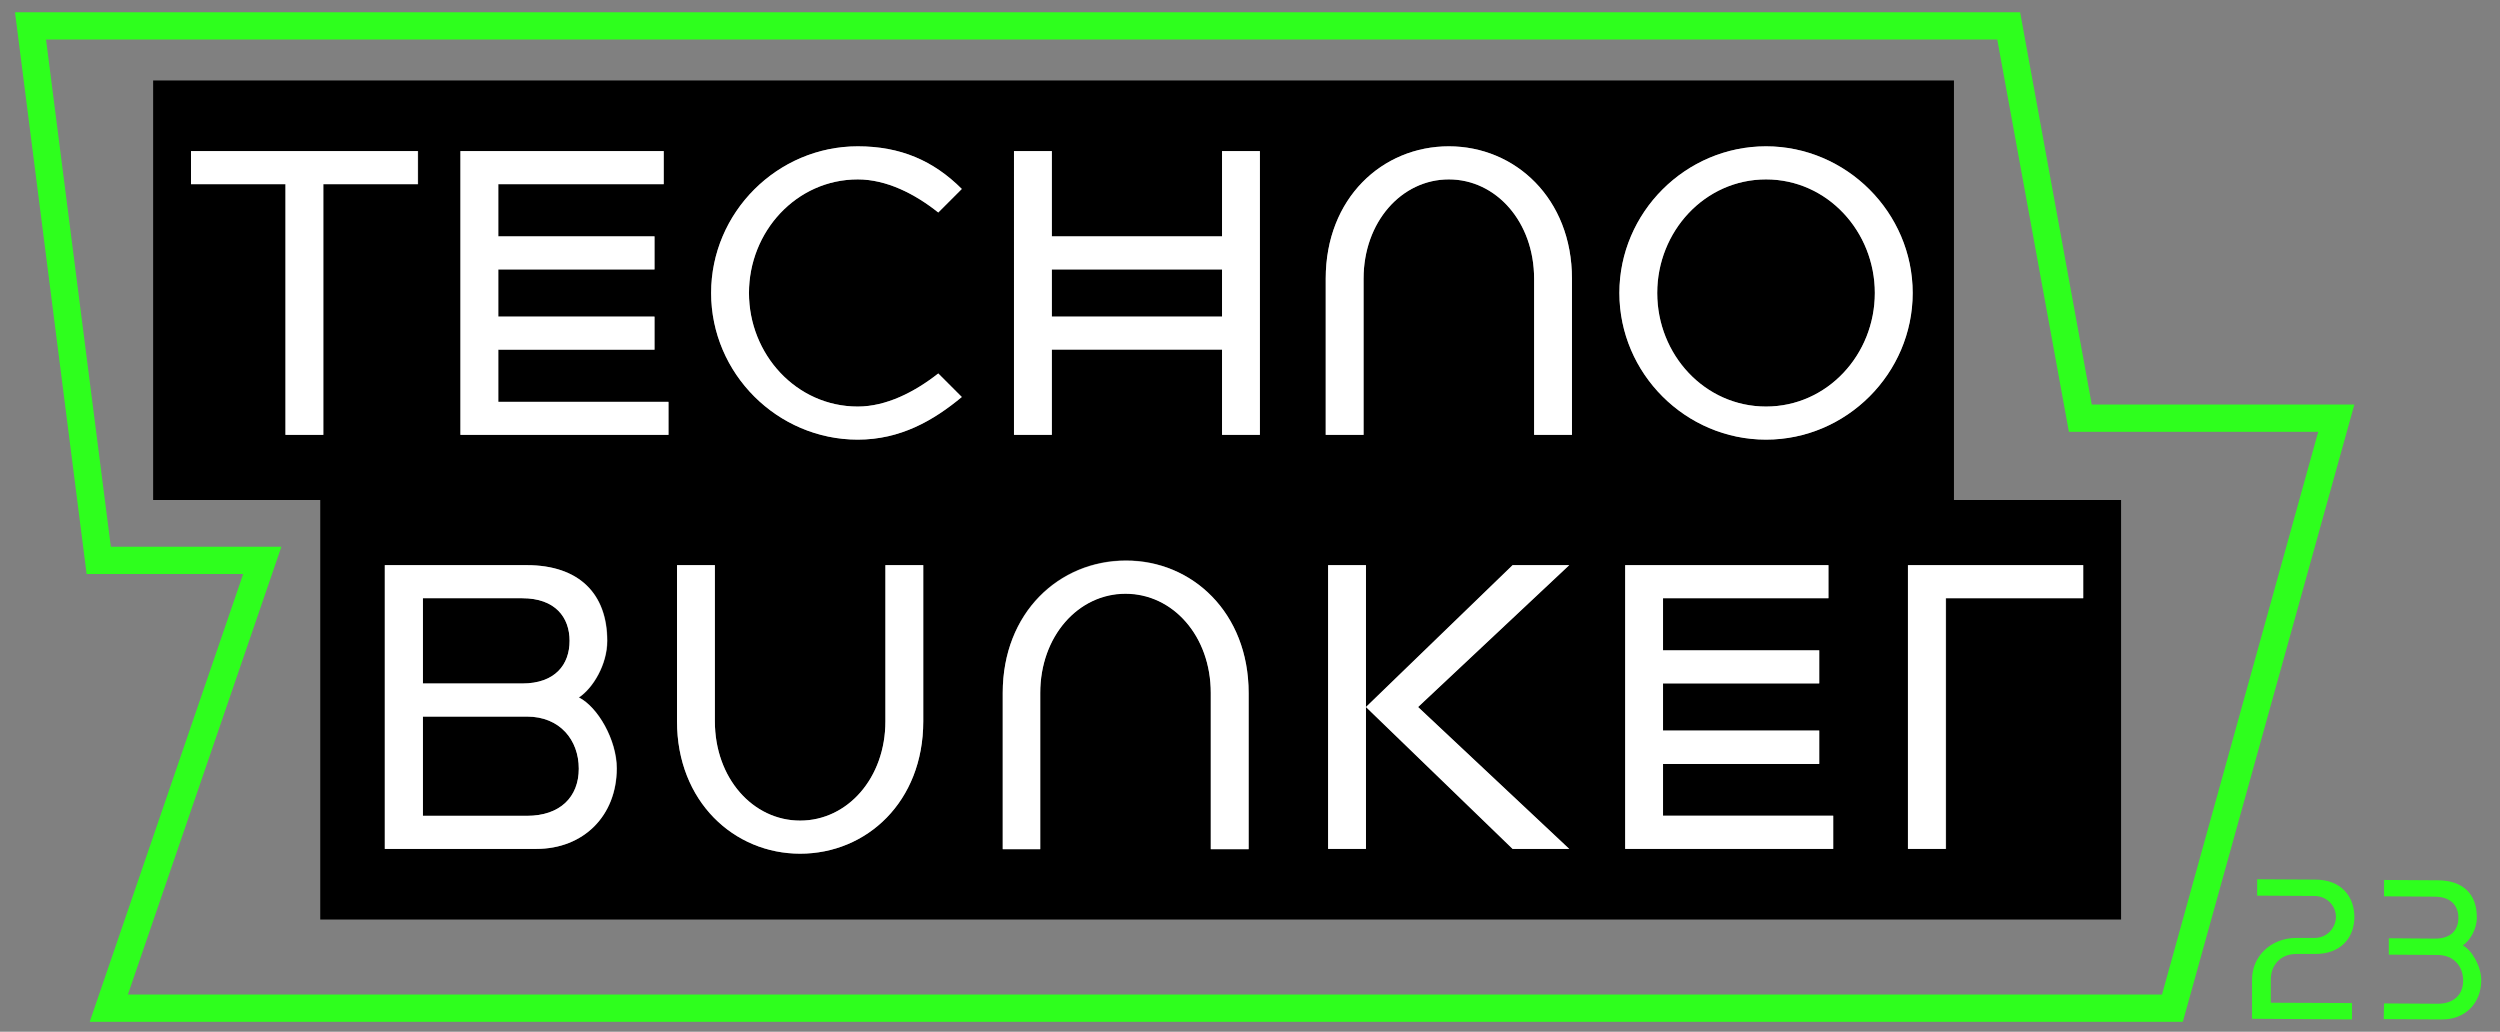 <?xml version="1.0" encoding="utf-8"?>
<!-- Generator: Adobe Illustrator 27.6.1, SVG Export Plug-In . SVG Version: 6.00 Build 0)  -->
<svg version="1.1" id="Layer_1" xmlns="http://www.w3.org/2000/svg" xmlns:xlink="http://www.w3.org/1999/xlink" x="0px" y="0px"
	 viewBox="0 0 733 302.5" style="enable-background:new 0 0 733 302.5;" xml:space="preserve">
<rect x="0" y="0" width="733" height="302.5" fill="#808080" stroke="none"/>
<style type="text/css">
	.st0{fill:#FFFFFF;}
	.st1{fill:#2EFF1D;}
</style>
<g>
	<g>
		<g>
			<path d="M308.4,79v13.9h49.9V79H308.4z M308.4,79v13.9h49.9V79H308.4z M308.4,79v13.9h49.9V79H308.4z M517.8,52.6
				c-18,0-31.9,15.3-31.9,33.3c0,18,13.9,33.3,31.9,33.3c18,0,31.9-15.2,31.9-33.3C549.7,67.9,535.8,52.6,517.8,52.6z M517.8,52.6
				c-18,0-31.9,15.3-31.9,33.3c0,18,13.9,33.3,31.9,33.3c18,0,31.9-15.2,31.9-33.3C549.7,67.9,535.8,52.6,517.8,52.6z M308.4,79
				v13.9h49.9V79H308.4z M308.4,79v13.9h49.9V79H308.4z M517.8,52.6c-18,0-31.9,15.3-31.9,33.3c0,18,13.9,33.3,31.9,33.3
				c18,0,31.9-15.2,31.9-33.3C549.7,67.9,535.8,52.6,517.8,52.6z M517.8,52.6c-18,0-31.9,15.3-31.9,33.3c0,18,13.9,33.3,31.9,33.3
				c18,0,31.9-15.2,31.9-33.3C549.7,67.9,535.8,52.6,517.8,52.6z M308.4,79v13.9h49.9V79H308.4z M308.4,79v13.9h49.9V79H308.4z
				 M517.8,52.6c-18,0-31.9,15.3-31.9,33.3c0,18,13.9,33.3,31.9,33.3c18,0,31.9-15.2,31.9-33.3C549.7,67.9,535.8,52.6,517.8,52.6z
				 M517.8,52.6c-18,0-31.9,15.3-31.9,33.3c0,18,13.9,33.3,31.9,33.3c18,0,31.9-15.2,31.9-33.3C549.7,67.9,535.8,52.6,517.8,52.6z
				 M308.4,79v13.9h49.9V79H308.4z M153.1,175.4H124v25h29.1c9.7,0,13.9-5.5,13.9-12.5C167,181,162.8,175.4,153.1,175.4z
				 M154.5,210.1H124v29.1h30.5c9.7,0,15.2-5.5,15.2-13.9C169.7,217,164.2,210.1,154.5,210.1z M308.4,79v13.9h49.9V79H308.4z
				 M517.8,52.6c-18,0-31.9,15.3-31.9,33.3c0,18,13.9,33.3,31.9,33.3c18,0,31.9-15.2,31.9-33.3C549.7,67.9,535.8,52.6,517.8,52.6z
				 M517.8,52.6c-18,0-31.9,15.3-31.9,33.3c0,18,13.9,33.3,31.9,33.3c18,0,31.9-15.2,31.9-33.3C549.7,67.9,535.8,52.6,517.8,52.6z
				 M308.4,79v13.9h49.9V79H308.4z M154.5,210.1H124v29.1h30.5c9.7,0,15.2-5.5,15.2-13.9C169.7,217,164.2,210.1,154.5,210.1z
				 M153.1,175.4H124v25h29.1c9.7,0,13.9-5.5,13.9-12.5C167,181,162.8,175.4,153.1,175.4z M153.1,175.4H124v25h29.1
				c9.7,0,13.9-5.5,13.9-12.5C167,181,162.8,175.4,153.1,175.4z M154.5,210.1H124v29.1h30.5c9.7,0,15.2-5.5,15.2-13.9
				C169.7,217,164.2,210.1,154.5,210.1z M308.4,79v13.9h49.9V79H308.4z M517.8,52.6c-18,0-31.9,15.3-31.9,33.3
				c0,18,13.9,33.3,31.9,33.3c18,0,31.9-15.2,31.9-33.3C549.7,67.9,535.8,52.6,517.8,52.6z M517.8,52.6c-18,0-31.9,15.3-31.9,33.3
				c0,18,13.9,33.3,31.9,33.3c18,0,31.9-15.2,31.9-33.3C549.7,67.9,535.8,52.6,517.8,52.6z M308.4,79v13.9h49.9V79H308.4z
				 M154.5,210.1H124v29.1h30.5c9.7,0,15.2-5.5,15.2-13.9C169.7,217,164.2,210.1,154.5,210.1z M153.1,175.4H124v25h29.1
				c9.7,0,13.9-5.5,13.9-12.5C167,181,162.8,175.4,153.1,175.4z M153.1,175.4H124v25h29.1c9.7,0,13.9-5.5,13.9-12.5
				C167,181,162.8,175.4,153.1,175.4z M154.5,210.1H124v29.1h30.5c9.7,0,15.2-5.5,15.2-13.9C169.7,217,164.2,210.1,154.5,210.1z
				 M308.4,79v13.9h49.9V79H308.4z M517.8,52.6c-18,0-31.9,15.3-31.9,33.3c0,18,13.9,33.3,31.9,33.3c18,0,31.9-15.2,31.9-33.3
				C549.7,67.9,535.8,52.6,517.8,52.6z M517.8,52.6c-18,0-31.9,15.3-31.9,33.3c0,18,13.9,33.3,31.9,33.3c18,0,31.9-15.2,31.9-33.3
				C549.7,67.9,535.8,52.6,517.8,52.6z M308.4,79v13.9h49.9V79H308.4z M154.5,210.1H124v29.1h30.5c9.7,0,15.2-5.5,15.2-13.9
				C169.7,217,164.2,210.1,154.5,210.1z M153.1,175.4H124v25h29.1c9.7,0,13.9-5.5,13.9-12.5C167,181,162.8,175.4,153.1,175.4z
				 M153.1,175.4H124v25h29.1c9.7,0,13.9-5.5,13.9-12.5C167,181,162.8,175.4,153.1,175.4z M154.5,210.1H124v29.1h30.5
				c9.7,0,15.2-5.5,15.2-13.9C169.7,217,164.2,210.1,154.5,210.1z M308.4,79v13.9h49.9V79H308.4z M517.8,52.6
				c-18,0-31.9,15.3-31.9,33.3c0,18,13.9,33.3,31.9,33.3c18,0,31.9-15.2,31.9-33.3C549.7,67.9,535.8,52.6,517.8,52.6z M517.8,52.6
				c-18,0-31.9,15.3-31.9,33.3c0,18,13.9,33.3,31.9,33.3c18,0,31.9-15.2,31.9-33.3C549.7,67.9,535.8,52.6,517.8,52.6z M308.4,79
				v13.9h49.9V79H308.4z M154.5,210.1H124v29.1h30.5c9.7,0,15.2-5.5,15.2-13.9C169.7,217,164.2,210.1,154.5,210.1z M153.1,175.4H124
				v25h29.1c9.7,0,13.9-5.5,13.9-12.5C167,181,162.8,175.4,153.1,175.4z M153.1,175.4H124v25h29.1c9.7,0,13.9-5.5,13.9-12.5
				C167,181,162.8,175.4,153.1,175.4z M154.5,210.1H124v29.1h30.5c9.7,0,15.2-5.5,15.2-13.9C169.7,217,164.2,210.1,154.5,210.1z
				 M308.4,79v13.9h49.9V79H308.4z M517.8,52.6c-18,0-31.9,15.3-31.9,33.3c0,18,13.9,33.3,31.9,33.3c18,0,31.9-15.2,31.9-33.3
				C549.7,67.9,535.8,52.6,517.8,52.6z M517.8,52.6c-18,0-31.9,15.3-31.9,33.3c0,18,13.9,33.3,31.9,33.3c18,0,31.9-15.2,31.9-33.3
				C549.7,67.9,535.8,52.6,517.8,52.6z M308.4,79v13.9h49.9V79H308.4z M154.5,210.1H124v29.1h30.5c9.7,0,15.2-5.5,15.2-13.9
				C169.7,217,164.2,210.1,154.5,210.1z M153.1,175.4H124v25h29.1c9.7,0,13.9-5.5,13.9-12.5C167,181,162.8,175.4,153.1,175.4z
				 M153.1,175.4H124v25h29.1c9.7,0,13.9-5.5,13.9-12.5C167,181,162.8,175.4,153.1,175.4z M154.5,210.1H124v29.1h30.5
				c9.7,0,15.2-5.5,15.2-13.9C169.7,217,164.2,210.1,154.5,210.1z M308.4,79v13.9h49.9V79H308.4z M517.8,52.6
				c-18,0-31.9,15.3-31.9,33.3c0,18,13.9,33.3,31.9,33.3c18,0,31.9-15.2,31.9-33.3C549.7,67.9,535.8,52.6,517.8,52.6z M517.8,52.6
				c-18,0-31.9,15.3-31.9,33.3c0,18,13.9,33.3,31.9,33.3c18,0,31.9-15.2,31.9-33.3C549.7,67.9,535.8,52.6,517.8,52.6z M308.4,79
				v13.9h49.9V79H308.4z M154.5,210.1H124v29.1h30.5c9.7,0,15.2-5.5,15.2-13.9C169.7,217,164.2,210.1,154.5,210.1z M153.1,175.4H124
				v25h29.1c9.7,0,13.9-5.5,13.9-12.5C167,181,162.8,175.4,153.1,175.4z M153.1,175.4H124v25h29.1c9.7,0,13.9-5.5,13.9-12.5
				C167,181,162.8,175.4,153.1,175.4z M154.5,210.1H124v29.1h30.5c9.7,0,15.2-5.5,15.2-13.9C169.7,217,164.2,210.1,154.5,210.1z
				 M308.4,79v13.9h49.9V79H308.4z M517.8,52.6c-18,0-31.9,15.3-31.9,33.3c0,18,13.9,33.3,31.9,33.3c18,0,31.9-15.2,31.9-33.3
				C549.7,67.9,535.8,52.6,517.8,52.6z M517.8,52.6c-18,0-31.9,15.3-31.9,33.3c0,18,13.9,33.3,31.9,33.3c18,0,31.9-15.2,31.9-33.3
				C549.7,67.9,535.8,52.6,517.8,52.6z M308.4,79v13.9h49.9V79H308.4z M154.5,210.1H124v29.1h30.5c9.7,0,15.2-5.5,15.2-13.9
				C169.7,217,164.2,210.1,154.5,210.1z M167,187.9c0-6.9-4.2-12.5-13.9-12.5H124v25h29.1C162.8,200.4,167,194.8,167,187.9z
				 M572.9,146.6v-123h-528v123h49v123h528v-123H572.9z M94.8,127.5H83.7V54H56v-9.7h66.6V54H94.8V127.5z M157.3,248.9h-44.4v-83.2
				h41.6c15.2,0,23.6,8.3,23.6,22.2c0,6.9-4.2,13.9-8.3,16.6c5.5,2.8,11.1,12.5,11.1,20.8C180.8,239.2,171.1,248.9,157.3,248.9z
				 M196,127.5h-61V44.3h59.6V54h-48.5v15.3h45.8V79h-45.8v13.9h45.8v9.7h-45.8v15.3H196V127.5z M270.7,211.5
				c0,23.6-16.6,38.8-36.1,38.8c-19.4,0-36.1-15.3-36.1-38.8v-45.8h11.1v45.8c0,16.6,11.1,29.1,25,29.1c13.9,0,25-12.5,25-29.1
				v-45.8h11.1V211.5z M251.5,119.2c8.3,0,16.6-4.2,23.6-9.7l6.9,6.9c-8.3,6.9-18,12.5-30.5,12.5c-23.6,0-43-19.4-43-43
				c0-23.6,19.4-43,43-43c12.5,0,22.2,4.2,30.5,12.5l-6.9,6.9c-6.9-5.5-15.2-9.7-23.6-9.7c-18,0-31.9,15.3-31.9,33.3
				C219.6,103.9,233.5,119.2,251.5,119.2z M366.1,248.9H355v-45.8c0-16.7-11.1-29.1-25-29.1c-13.9,0-25,12.5-25,29.1v45.8H294v-45.8
				c0-23.6,16.6-38.8,36.1-38.8c19.4,0,36,15.3,36,38.8V248.9z M369.4,127.5h-11.1v-25h-49.9v25h-11.1V44.3h11.1v25h49.9v-25h11.1
				V127.5z M460.1,248.9h-16.6l-43-41.6v41.6h-11.1v-83.2h11.1v41.6l43-41.6h16.6l-44.4,41.6L460.1,248.9z M460.9,127.5h-11.1V81.7
				c0-16.6-11.1-29.1-25-29.1c-13.9,0-25,12.5-25,29.1v45.8h-11.1V81.7c0-23.6,16.6-38.8,36.1-38.8c19.4,0,36.1,15.3,36.1,38.8
				V127.5z M537.5,248.9h-61v-83.2h59.6v9.7h-48.5v15.2h45.8v9.7h-45.8v13.9h45.8v9.7h-45.8v15.2h49.9V248.9z M517.8,128.9
				c-23.6,0-43-19.4-43-43c0-23.6,19.4-43,43-43c23.6,0,43,19.4,43,43C560.8,109.5,541.3,128.9,517.8,128.9z M610.8,175.4h-40.2
				v73.5h-11.1v-83.2h51.3V175.4z M517.8,52.6c-18,0-31.9,15.3-31.9,33.3c0,18,13.9,33.3,31.9,33.3c18,0,31.9-15.2,31.9-33.3
				C549.7,67.9,535.8,52.6,517.8,52.6z M308.4,92.8h49.9V79h-49.9V92.8z M154.5,210.1H124v29.1h30.5c9.7,0,15.2-5.5,15.2-13.9
				C169.7,217,164.2,210.1,154.5,210.1z M167,187.9c0-6.9-4.2-12.5-13.9-12.5H124v25h29.1C162.8,200.4,167,194.8,167,187.9z
				 M153.1,175.4H124v25h29.1c9.7,0,13.9-5.5,13.9-12.5C167,181,162.8,175.4,153.1,175.4z M154.5,210.1H124v29.1h30.5
				c9.7,0,15.2-5.5,15.2-13.9C169.7,217,164.2,210.1,154.5,210.1z M308.4,79v13.9h49.9V79H308.4z M517.8,52.6
				c-18,0-31.9,15.3-31.9,33.3c0,18,13.9,33.3,31.9,33.3c18,0,31.9-15.2,31.9-33.3C549.7,67.9,535.8,52.6,517.8,52.6z M517.8,52.6
				c-18,0-31.9,15.3-31.9,33.3c0,18,13.9,33.3,31.9,33.3c18,0,31.9-15.2,31.9-33.3C549.7,67.9,535.8,52.6,517.8,52.6z M308.4,79
				v13.9h49.9V79H308.4z M154.5,210.1H124v29.1h30.5c9.7,0,15.2-5.5,15.2-13.9C169.7,217,164.2,210.1,154.5,210.1z M153.1,175.4H124
				v25h29.1c9.7,0,13.9-5.5,13.9-12.5C167,181,162.8,175.4,153.1,175.4z M153.1,175.4H124v25h29.1c9.7,0,13.9-5.5,13.9-12.5
				C167,181,162.8,175.4,153.1,175.4z M154.5,210.1H124v29.1h30.5c9.7,0,15.2-5.5,15.2-13.9C169.7,217,164.2,210.1,154.5,210.1z
				 M308.4,79v13.9h49.9V79H308.4z M517.8,52.6c-18,0-31.9,15.3-31.9,33.3c0,18,13.9,33.3,31.9,33.3c18,0,31.9-15.2,31.9-33.3
				C549.7,67.9,535.8,52.6,517.8,52.6z M517.8,52.6c-18,0-31.9,15.3-31.9,33.3c0,18,13.9,33.3,31.9,33.3c18,0,31.9-15.2,31.9-33.3
				C549.7,67.9,535.8,52.6,517.8,52.6z M308.4,79v13.9h49.9V79H308.4z M154.5,210.1H124v29.1h30.5c9.7,0,15.2-5.5,15.2-13.9
				C169.7,217,164.2,210.1,154.5,210.1z M153.1,175.4H124v25h29.1c9.7,0,13.9-5.5,13.9-12.5C167,181,162.8,175.4,153.1,175.4z
				 M153.1,175.4H124v25h29.1c9.7,0,13.9-5.5,13.9-12.5C167,181,162.8,175.4,153.1,175.4z M154.5,210.1H124v29.1h30.5
				c9.7,0,15.2-5.5,15.2-13.9C169.7,217,164.2,210.1,154.5,210.1z M308.4,79v13.9h49.9V79H308.4z M517.8,52.6
				c-18,0-31.9,15.3-31.9,33.3c0,18,13.9,33.3,31.9,33.3c18,0,31.9-15.2,31.9-33.3C549.7,67.9,535.8,52.6,517.8,52.6z M517.8,52.6
				c-18,0-31.9,15.3-31.9,33.3c0,18,13.9,33.3,31.9,33.3c18,0,31.9-15.2,31.9-33.3C549.7,67.9,535.8,52.6,517.8,52.6z M308.4,79
				v13.9h49.9V79H308.4z M154.5,210.1H124v29.1h30.5c9.7,0,15.2-5.5,15.2-13.9C169.7,217,164.2,210.1,154.5,210.1z M153.1,175.4H124
				v25h29.1c9.7,0,13.9-5.5,13.9-12.5C167,181,162.8,175.4,153.1,175.4z M153.1,175.4H124v25h29.1c9.7,0,13.9-5.5,13.9-12.5
				C167,181,162.8,175.4,153.1,175.4z M154.5,210.1H124v29.1h30.5c9.7,0,15.2-5.5,15.2-13.9C169.7,217,164.2,210.1,154.5,210.1z
				 M308.4,79v13.9h49.9V79H308.4z M517.8,52.6c-18,0-31.9,15.3-31.9,33.3c0,18,13.9,33.3,31.9,33.3c18,0,31.9-15.2,31.9-33.3
				C549.7,67.9,535.8,52.6,517.8,52.6z M517.8,52.6c-18,0-31.9,15.3-31.9,33.3c0,18,13.9,33.3,31.9,33.3c18,0,31.9-15.2,31.9-33.3
				C549.7,67.9,535.8,52.6,517.8,52.6z M308.4,79v13.9h49.9V79H308.4z M154.5,210.1H124v29.1h30.5c9.7,0,15.2-5.5,15.2-13.9
				C169.7,217,164.2,210.1,154.5,210.1z M153.1,175.4H124v25h29.1c9.7,0,13.9-5.5,13.9-12.5C167,181,162.8,175.4,153.1,175.4z
				 M153.1,175.4H124v25h29.1c9.7,0,13.9-5.5,13.9-12.5C167,181,162.8,175.4,153.1,175.4z M154.5,210.1H124v29.1h30.5
				c9.7,0,15.2-5.5,15.2-13.9C169.7,217,164.2,210.1,154.5,210.1z M308.4,79v13.9h49.9V79H308.4z M517.8,52.6
				c-18,0-31.9,15.3-31.9,33.3c0,18,13.9,33.3,31.9,33.3c18,0,31.9-15.2,31.9-33.3C549.7,67.9,535.8,52.6,517.8,52.6z M517.8,52.6
				c-18,0-31.9,15.3-31.9,33.3c0,18,13.9,33.3,31.9,33.3c18,0,31.9-15.2,31.9-33.3C549.7,67.9,535.8,52.6,517.8,52.6z M308.4,79
				v13.9h49.9V79H308.4z M154.5,210.1H124v29.1h30.5c9.7,0,15.2-5.5,15.2-13.9C169.7,217,164.2,210.1,154.5,210.1z M153.1,175.4H124
				v25h29.1c9.7,0,13.9-5.5,13.9-12.5C167,181,162.8,175.4,153.1,175.4z M153.1,175.4H124v25h29.1c9.7,0,13.9-5.5,13.9-12.5
				C167,181,162.8,175.4,153.1,175.4z M154.5,210.1H124v29.1h30.5c9.7,0,15.2-5.5,15.2-13.9C169.7,217,164.2,210.1,154.5,210.1z
				 M308.4,79v13.9h49.9V79H308.4z M517.8,52.6c-18,0-31.9,15.3-31.9,33.3c0,18,13.9,33.3,31.9,33.3c18,0,31.9-15.2,31.9-33.3
				C549.7,67.9,535.8,52.6,517.8,52.6z M517.8,52.6c-18,0-31.9,15.3-31.9,33.3c0,18,13.9,33.3,31.9,33.3c18,0,31.9-15.2,31.9-33.3
				C549.7,67.9,535.8,52.6,517.8,52.6z M308.4,79v13.9h49.9V79H308.4z M154.5,210.1H124v29.1h30.5c9.7,0,15.2-5.5,15.2-13.9
				C169.7,217,164.2,210.1,154.5,210.1z M153.1,175.4H124v25h29.1c9.7,0,13.9-5.5,13.9-12.5C167,181,162.8,175.4,153.1,175.4z
				 M308.4,79v13.9h49.9V79H308.4z M517.8,52.6c-18,0-31.9,15.3-31.9,33.3c0,18,13.9,33.3,31.9,33.3c18,0,31.9-15.2,31.9-33.3
				C549.7,67.9,535.8,52.6,517.8,52.6z M517.8,52.6c-18,0-31.9,15.3-31.9,33.3c0,18,13.9,33.3,31.9,33.3c18,0,31.9-15.2,31.9-33.3
				C549.7,67.9,535.8,52.6,517.8,52.6z M308.4,79v13.9h49.9V79H308.4z M308.4,79v13.9h49.9V79H308.4z M517.8,52.6
				c-18,0-31.9,15.3-31.9,33.3c0,18,13.9,33.3,31.9,33.3c18,0,31.9-15.2,31.9-33.3C549.7,67.9,535.8,52.6,517.8,52.6z M517.8,52.6
				c-18,0-31.9,15.3-31.9,33.3c0,18,13.9,33.3,31.9,33.3c18,0,31.9-15.2,31.9-33.3C549.7,67.9,535.8,52.6,517.8,52.6z M308.4,79
				v13.9h49.9V79H308.4z M308.4,79v13.9h49.9V79H308.4z M517.8,52.6c-18,0-31.9,15.3-31.9,33.3c0,18,13.9,33.3,31.9,33.3
				c18,0,31.9-15.2,31.9-33.3C549.7,67.9,535.8,52.6,517.8,52.6z M517.8,52.6c-18,0-31.9,15.3-31.9,33.3c0,18,13.9,33.3,31.9,33.3
				c18,0,31.9-15.2,31.9-33.3C549.7,67.9,535.8,52.6,517.8,52.6z M308.4,79v13.9h49.9V79H308.4z M308.4,79v13.9h49.9V79H308.4z
				 M517.8,52.6c-18,0-31.9,15.3-31.9,33.3c0,18,13.9,33.3,31.9,33.3c18,0,31.9-15.2,31.9-33.3C549.7,67.9,535.8,52.6,517.8,52.6z
				 M517.8,52.6c-18,0-31.9,15.3-31.9,33.3c0,18,13.9,33.3,31.9,33.3c18,0,31.9-15.2,31.9-33.3C549.7,67.9,535.8,52.6,517.8,52.6z
				 M308.4,79v13.9h49.9V79H308.4z M308.4,79v13.9h49.9V79H308.4z M308.4,79v13.9h49.9V79H308.4z"/>
		</g>
		<g>
			<path class="st0" d="M358.3,44.3v25h-49.9v-25h-11.1v83.2h11.1v-25h49.9v25h11.1V44.3H358.3z M358.3,92.8h-49.9V79h49.9V92.8z"/>
		</g>
		<g>
			<path class="st0" d="M275.1,109.5l6.9,6.9c-8.3,6.9-18,12.5-30.5,12.5c-23.6,0-43-19.4-43-43c0-23.6,19.4-43,43-43
				c12.5,0,22.2,4.2,30.5,12.5l-6.9,6.9c-6.9-5.5-15.2-9.7-23.6-9.7c-18,0-31.9,15.3-31.9,33.3c0,18,13.9,33.3,31.9,33.3
				C259.8,119.2,268.1,115,275.1,109.5z"/>
		</g>
		<g>
			<polygon class="st0" points="196,117.8 196,127.5 135,127.5 135,44.3 194.6,44.3 194.6,54 146.1,54 146.1,69.3 191.9,69.3 
				191.9,79 146.1,79 146.1,92.8 191.9,92.8 191.9,102.5 146.1,102.5 146.1,117.8 			"/>
		</g>
		<g>
			<polygon class="st0" points="122.5,44.3 122.5,54 94.8,54 94.8,127.5 83.7,127.5 83.7,54 56,54 56,44.3 			"/>
		</g>
		<g>
			<path class="st0" d="M169.7,204.5c4.2-2.8,8.3-9.7,8.3-16.6c0-13.9-8.3-22.2-23.6-22.2h-41.6v83.2h44.4
				c13.9,0,23.6-9.7,23.6-23.6C180.8,217,175.3,207.3,169.7,204.5z M124,175.4h29.1c9.7,0,13.9,5.6,13.9,12.5
				c0,6.9-4.2,12.5-13.9,12.5H124V175.4z M154.5,239.2H124v-29.1h30.5c9.7,0,15.2,6.9,15.2,15.3
				C169.7,233.7,164.2,239.2,154.5,239.2z"/>
		</g>
		<g>
			<path class="st0" d="M270.7,165.7v45.8c0,23.6-16.6,38.8-36.1,38.8c-19.4,0-36.1-15.3-36.1-38.8v-45.8h11.1v45.8
				c0,16.6,11.1,29.1,25,29.1c13.9,0,25-12.5,25-29.1v-45.8H270.7z"/>
		</g>
		<g>
			<path class="st0" d="M366.1,203.2v45.8H355v-45.8c0-16.7-11.1-29.1-25-29.1c-13.9,0-25,12.5-25,29.1v45.8H294v-45.8
				c0-23.6,16.6-38.8,36.1-38.8C349.5,164.3,366.1,179.6,366.1,203.2z"/>
		</g>
		<g>
			<rect x="389.4" y="165.7" class="st0" width="11.1" height="83.2"/>
		</g>
		<g>
			<polygon class="st0" points="415.8,207.3 460.1,248.9 443.5,248.9 400.5,207.3 443.5,165.7 460.1,165.7 			"/>
		</g>
		<g>
			<polygon class="st0" points="537.5,239.2 537.5,248.9 476.5,248.9 476.5,165.7 536.1,165.7 536.1,175.4 487.6,175.4 487.6,190.7 
				533.4,190.7 533.4,200.4 487.6,200.4 487.6,214.2 533.4,214.2 533.4,224 487.6,224 487.6,239.2 			"/>
		</g>
		<g>
			<path class="st0" d="M460.9,81.7v45.8h-11.1V81.7c0-16.6-11.1-29.1-25-29.1c-13.9,0-25,12.5-25,29.1v45.8h-11.1V81.7
				c0-23.6,16.6-38.8,36.1-38.8C444.3,42.9,460.9,58.2,460.9,81.7z"/>
		</g>
		<g>
			<path class="st0" d="M517.8,42.9c-23.6,0-43,19.4-43,43c0,23.6,19.4,43,43,43c23.6,0,43-19.4,43-43
				C560.8,62.3,541.3,42.9,517.8,42.9z M517.8,119.2c-18,0-31.9-15.2-31.9-33.3c0-18,13.9-33.3,31.9-33.3c18,0,31.9,15.3,31.9,33.3
				C549.7,103.9,535.8,119.2,517.8,119.2z"/>
		</g>
		<g>
			<polygon class="st0" points="610.8,165.7 610.8,175.4 570.5,175.4 570.5,248.9 559.4,248.9 559.4,165.7 			"/>
		</g>
	</g>
	<g>
		<path class="st1" d="M640,299.6H26.3l45-131.3H25.4L4.4,3.6h587.9l21,115h77L640,299.6z M37.5,291.6h596.4l45.8-165h-73.1l-21-115
			H13.5l19,148.7h50L37.5,291.6z"/>
	</g>
	<g>
		<path class="st1" d="M660.3,287.2c0-6.8,5.5-12.2,13-12.2l5.4,0c3.4,0,6.1-2.7,6.2-6.1c0-3.4-2.7-6.1-6.1-6.2l-17-0.1l0-4.8
			l17,0.1c7.5,0,11.5,4.8,11.5,11c0,6.1-4.1,10.9-11.6,10.8l-5.4,0c-4.8,0-7.5,3.4-7.5,7.5l0,6.8l23.8,0.1l0,4.8l-29.3-0.2
			L660.3,287.2z"/>
		<path class="st1" d="M699,294.2l15.7,0.1c4.8,0,7.5-2.7,7.5-6.8c0-4.1-2.7-7.5-7.5-7.5l-14.3-0.1l0-4.8l13.6,0.1
			c4.8,0,6.8-2.7,6.8-6.1c0-3.4-2-6.1-6.8-6.2l-15-0.1l0-4.8l15.7,0.1c7.5,0,11.6,4.1,11.5,11c0,3.4-2.1,6.8-4.1,8.1
			c2.7,1.4,5.4,6.2,5.4,10.2c0,6.8-4.8,11.6-11.6,11.5l-17-0.1L699,294.2z"/>
	</g>
</g>
</svg>

